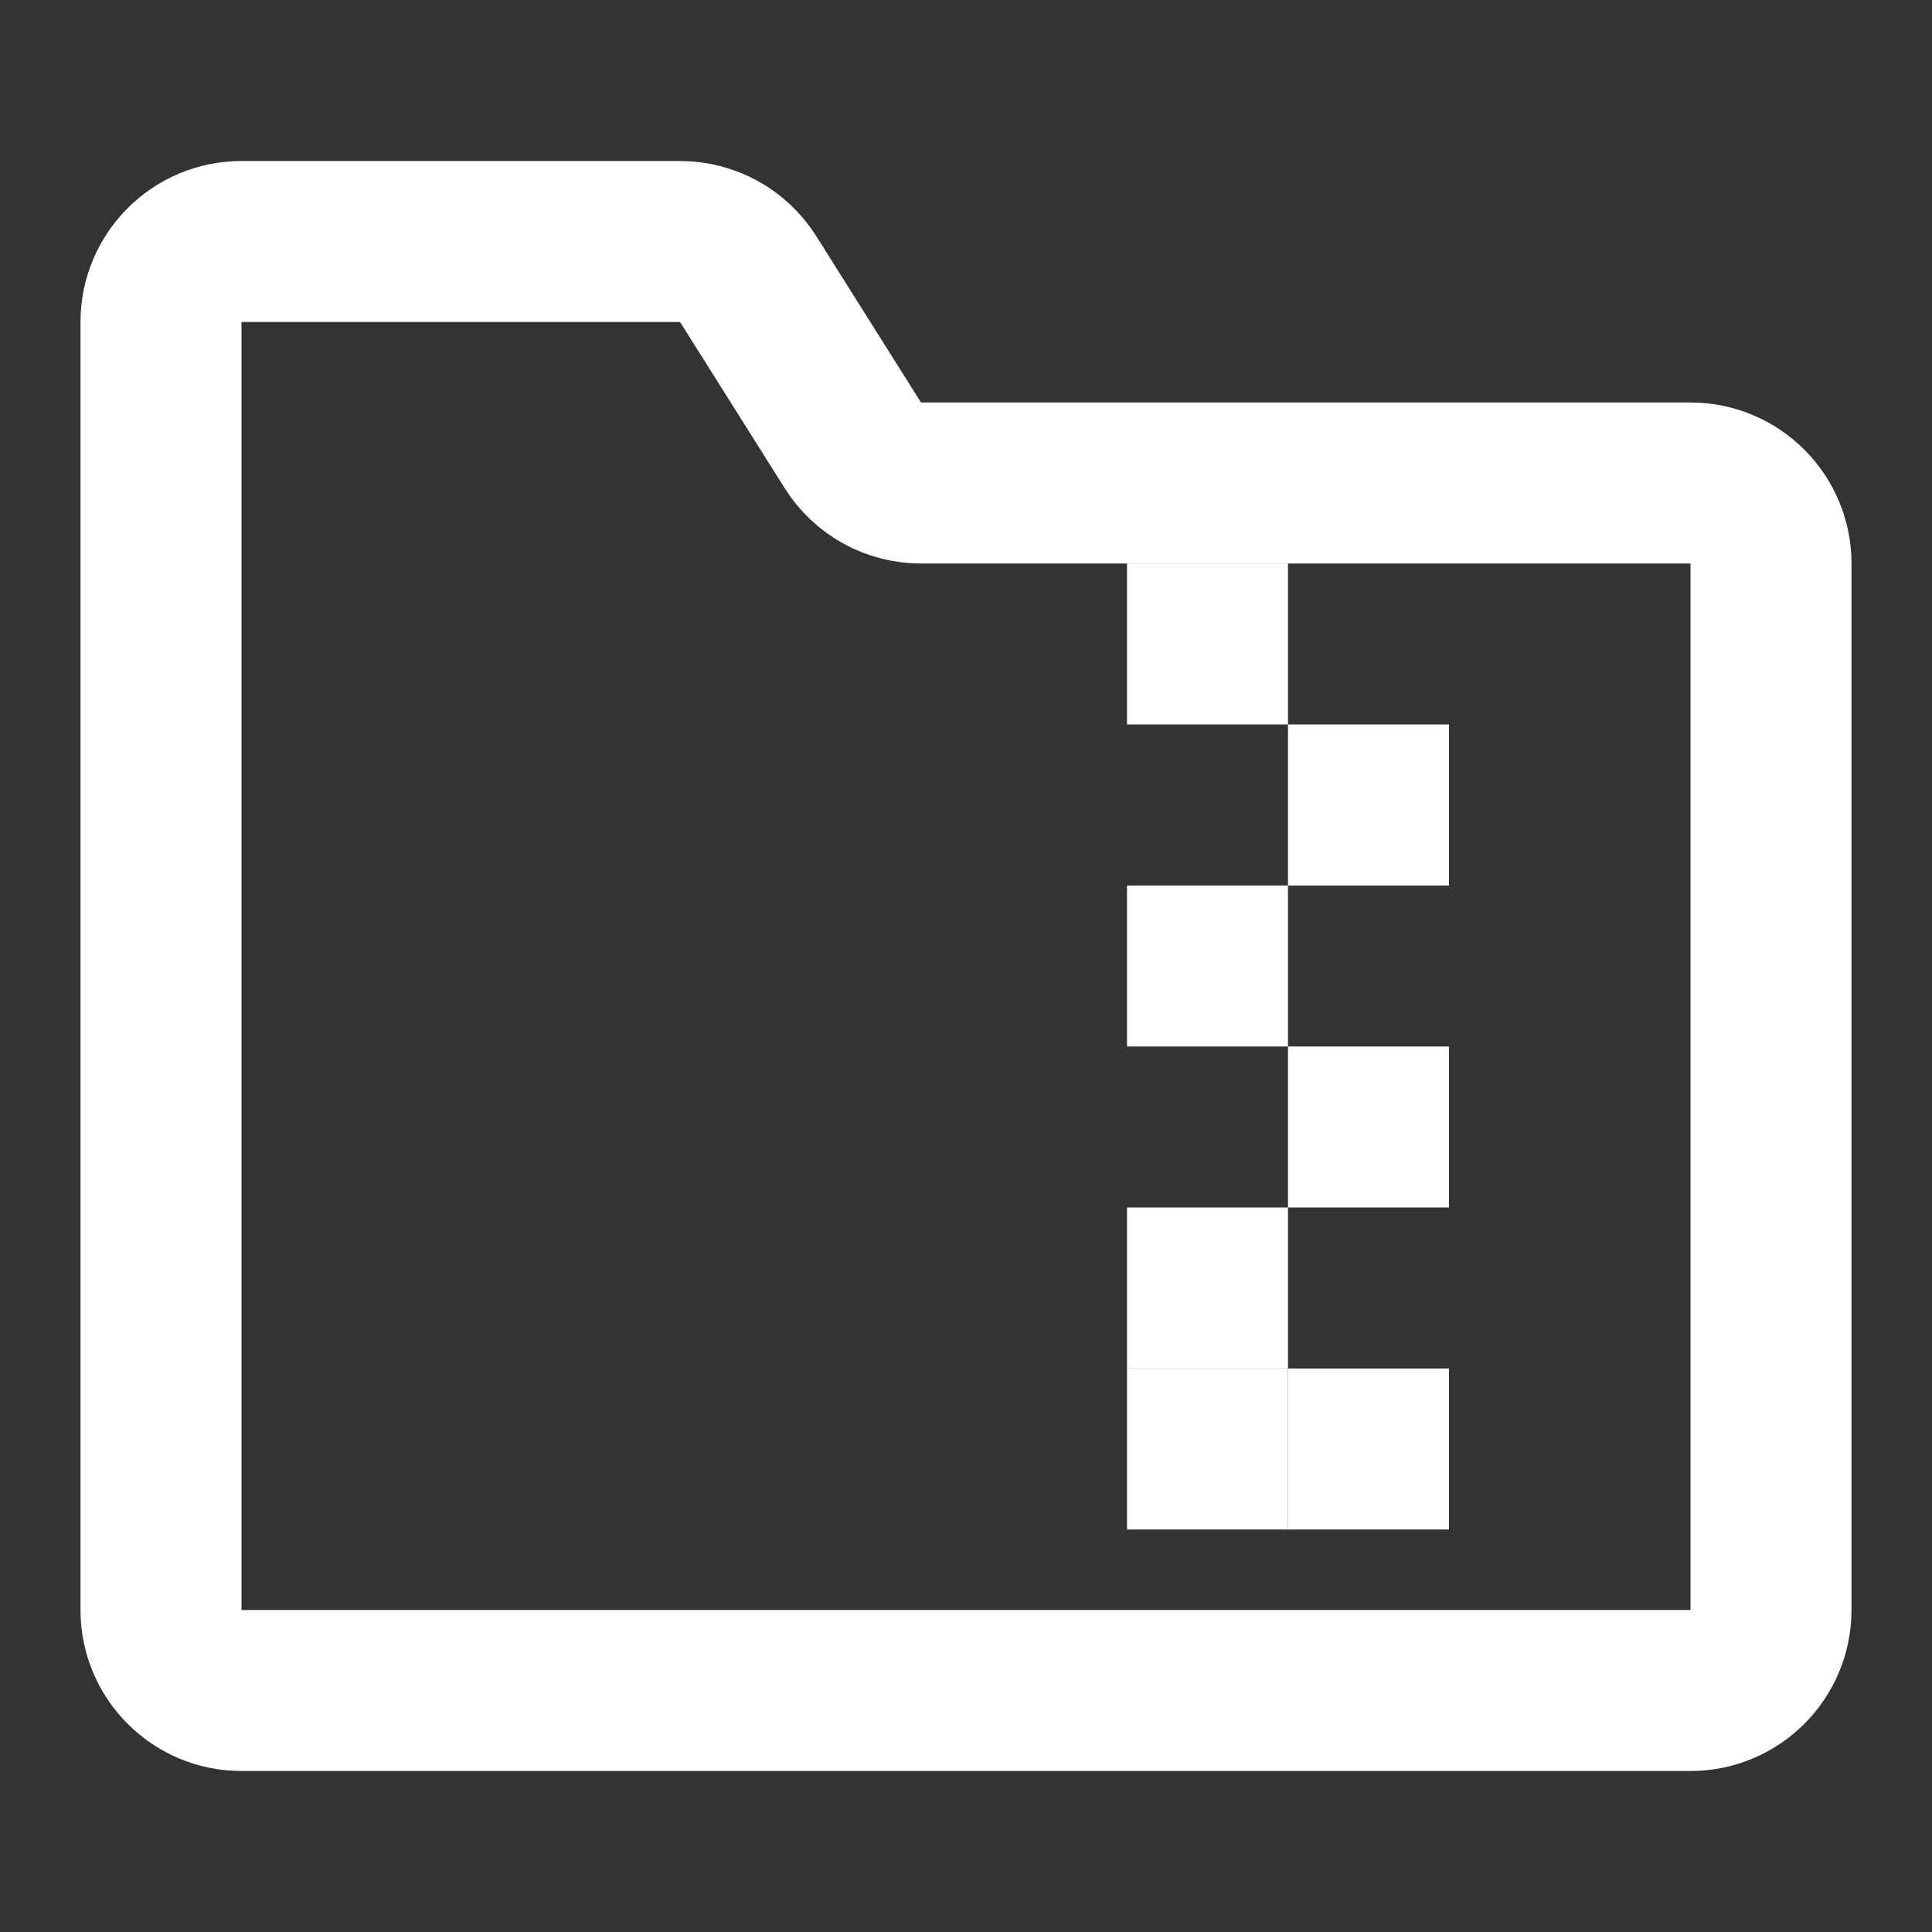 <?xml version="1.0" encoding="utf-8"?><!-- Uploaded to: SVG Repo, www.svgrepo.com, Generator: SVG Repo Mixer Tools -->
<svg width="30px" height="30px" viewBox="0 0 24 24" fill="none" xmlns="http://www.w3.org/2000/svg">
<rect x="0" y="0" width="24" height="24" fill="#333333" stroke="none"/>
<path d="M2 20V4C2 3.448 2.448 3 3 3H8.448C8.792 3 9.111 3.176 9.294 3.467L10.595 5.533C10.778 5.824 11.097 6 11.441 6H21C21.552 6 22 6.448 22 7V20C22 20.552 21.552 21 21 21H3C2.448 21 2 20.552 2 20Z" stroke="#ffffff" stroke-width="2"/>
<rect x="14" y="7" width="2" height="2" fill="#ffffff"/>
<rect x="16" y="9" width="2" height="2" fill="#ffffff"/>
<rect x="14" y="11" width="2" height="2" fill="#ffffff"/>
<rect x="16" y="13" width="2" height="2" fill="#ffffff"/>
<rect x="14" y="15" width="2" height="2" fill="#ffffff"/>
<rect x="16" y="17" width="2" height="2" fill="#ffffff"/>
<rect x="14" y="17" width="2" height="2" fill="#ffffff"/>
</svg>